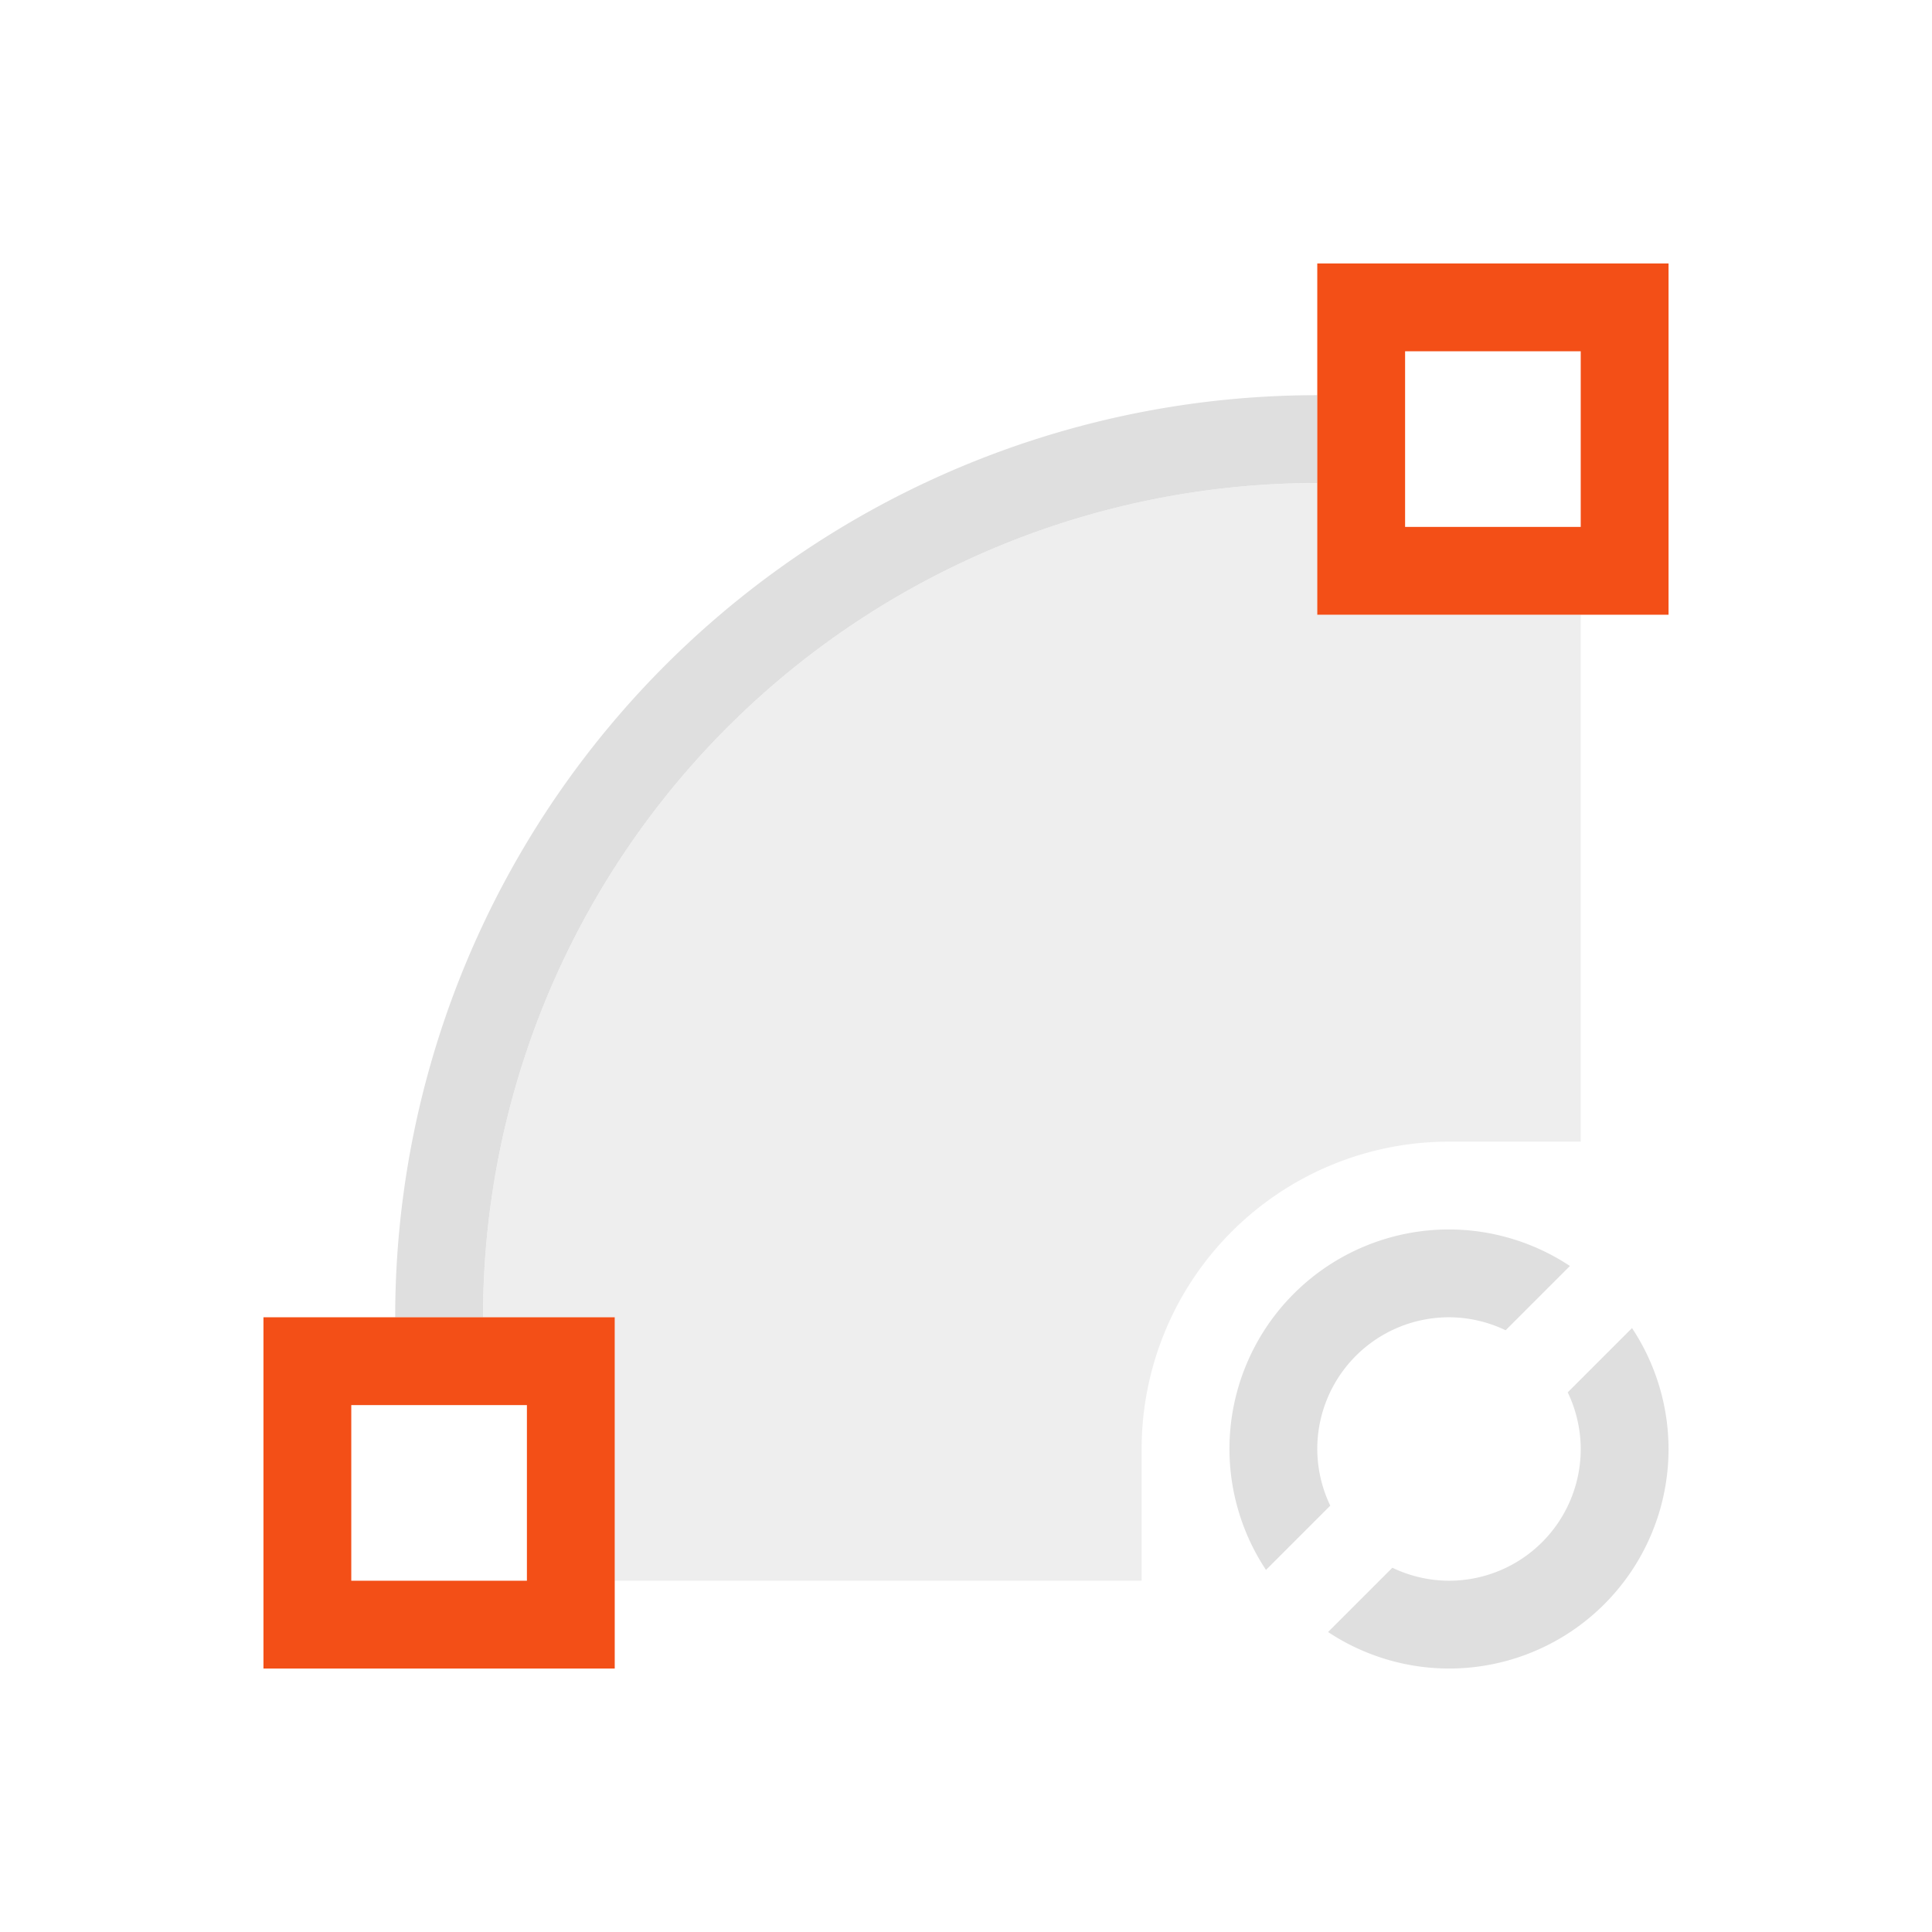 <svg width="22" height="22" version="1.1" viewBox="0 0 22 22" xmlns="http://www.w3.org/2000/svg">
 <defs>
  <style id="current-color-scheme" type="text/css">.ColorScheme-Text{color:#666666}.ColorScheme-Highlight{color:#f34f17}</style>
 </defs>
 <path class="ColorScheme-Text" d="m15 4.5a10.5 10.5 0 0 0-10.5 10.5h1a9.5 9.5 0 0 1 9.5-9.5zm1.5 9.5a2.5 2.5 0 0 0-2.5 2.5 2.5 2.5 0 0 0 0.416 1.377l0.732-0.732a1.5 1.5 0 0 1-0.148-0.645 1.5 1.5 0 0 1 1.5-1.5 1.5 1.5 0 0 1 0.645 0.148l0.732-0.732a2.5 2.5 0 0 0-1.377-0.416zm2.084 1.123-0.732 0.732a1.5 1.5 0 0 1 0.148 0.645 1.5 1.5 0 0 1-1.5 1.5 1.5 1.5 0 0 1-0.645-0.148l-0.732 0.732a2.5 2.5 0 0 0 1.377 0.416 2.5 2.5 0 0 0 2.5-2.5 2.5 2.5 0 0 0-0.416-1.377z" color="#666666" fill="#dfdfdf"/>
 <path class="ColorScheme-Text" d="m15 5.5a9.5 9.5 0 0 0-9.5 9.5h1.5v3h6v-1.5a3.5 3.5 0 0 1 3.5-3.5h1.5v-6h-3z" color="#666666" fill="#dfdfdf" fill-opacity=".5"/>
 <path class="ColorScheme-Highlight" d="m15 3v4h4v-4zm1 1h2v2h-2zm-13 11v4h4v-4zm1 1h2v2h-2z" color="#f34f17" fill="currentColor"/>
</svg>
